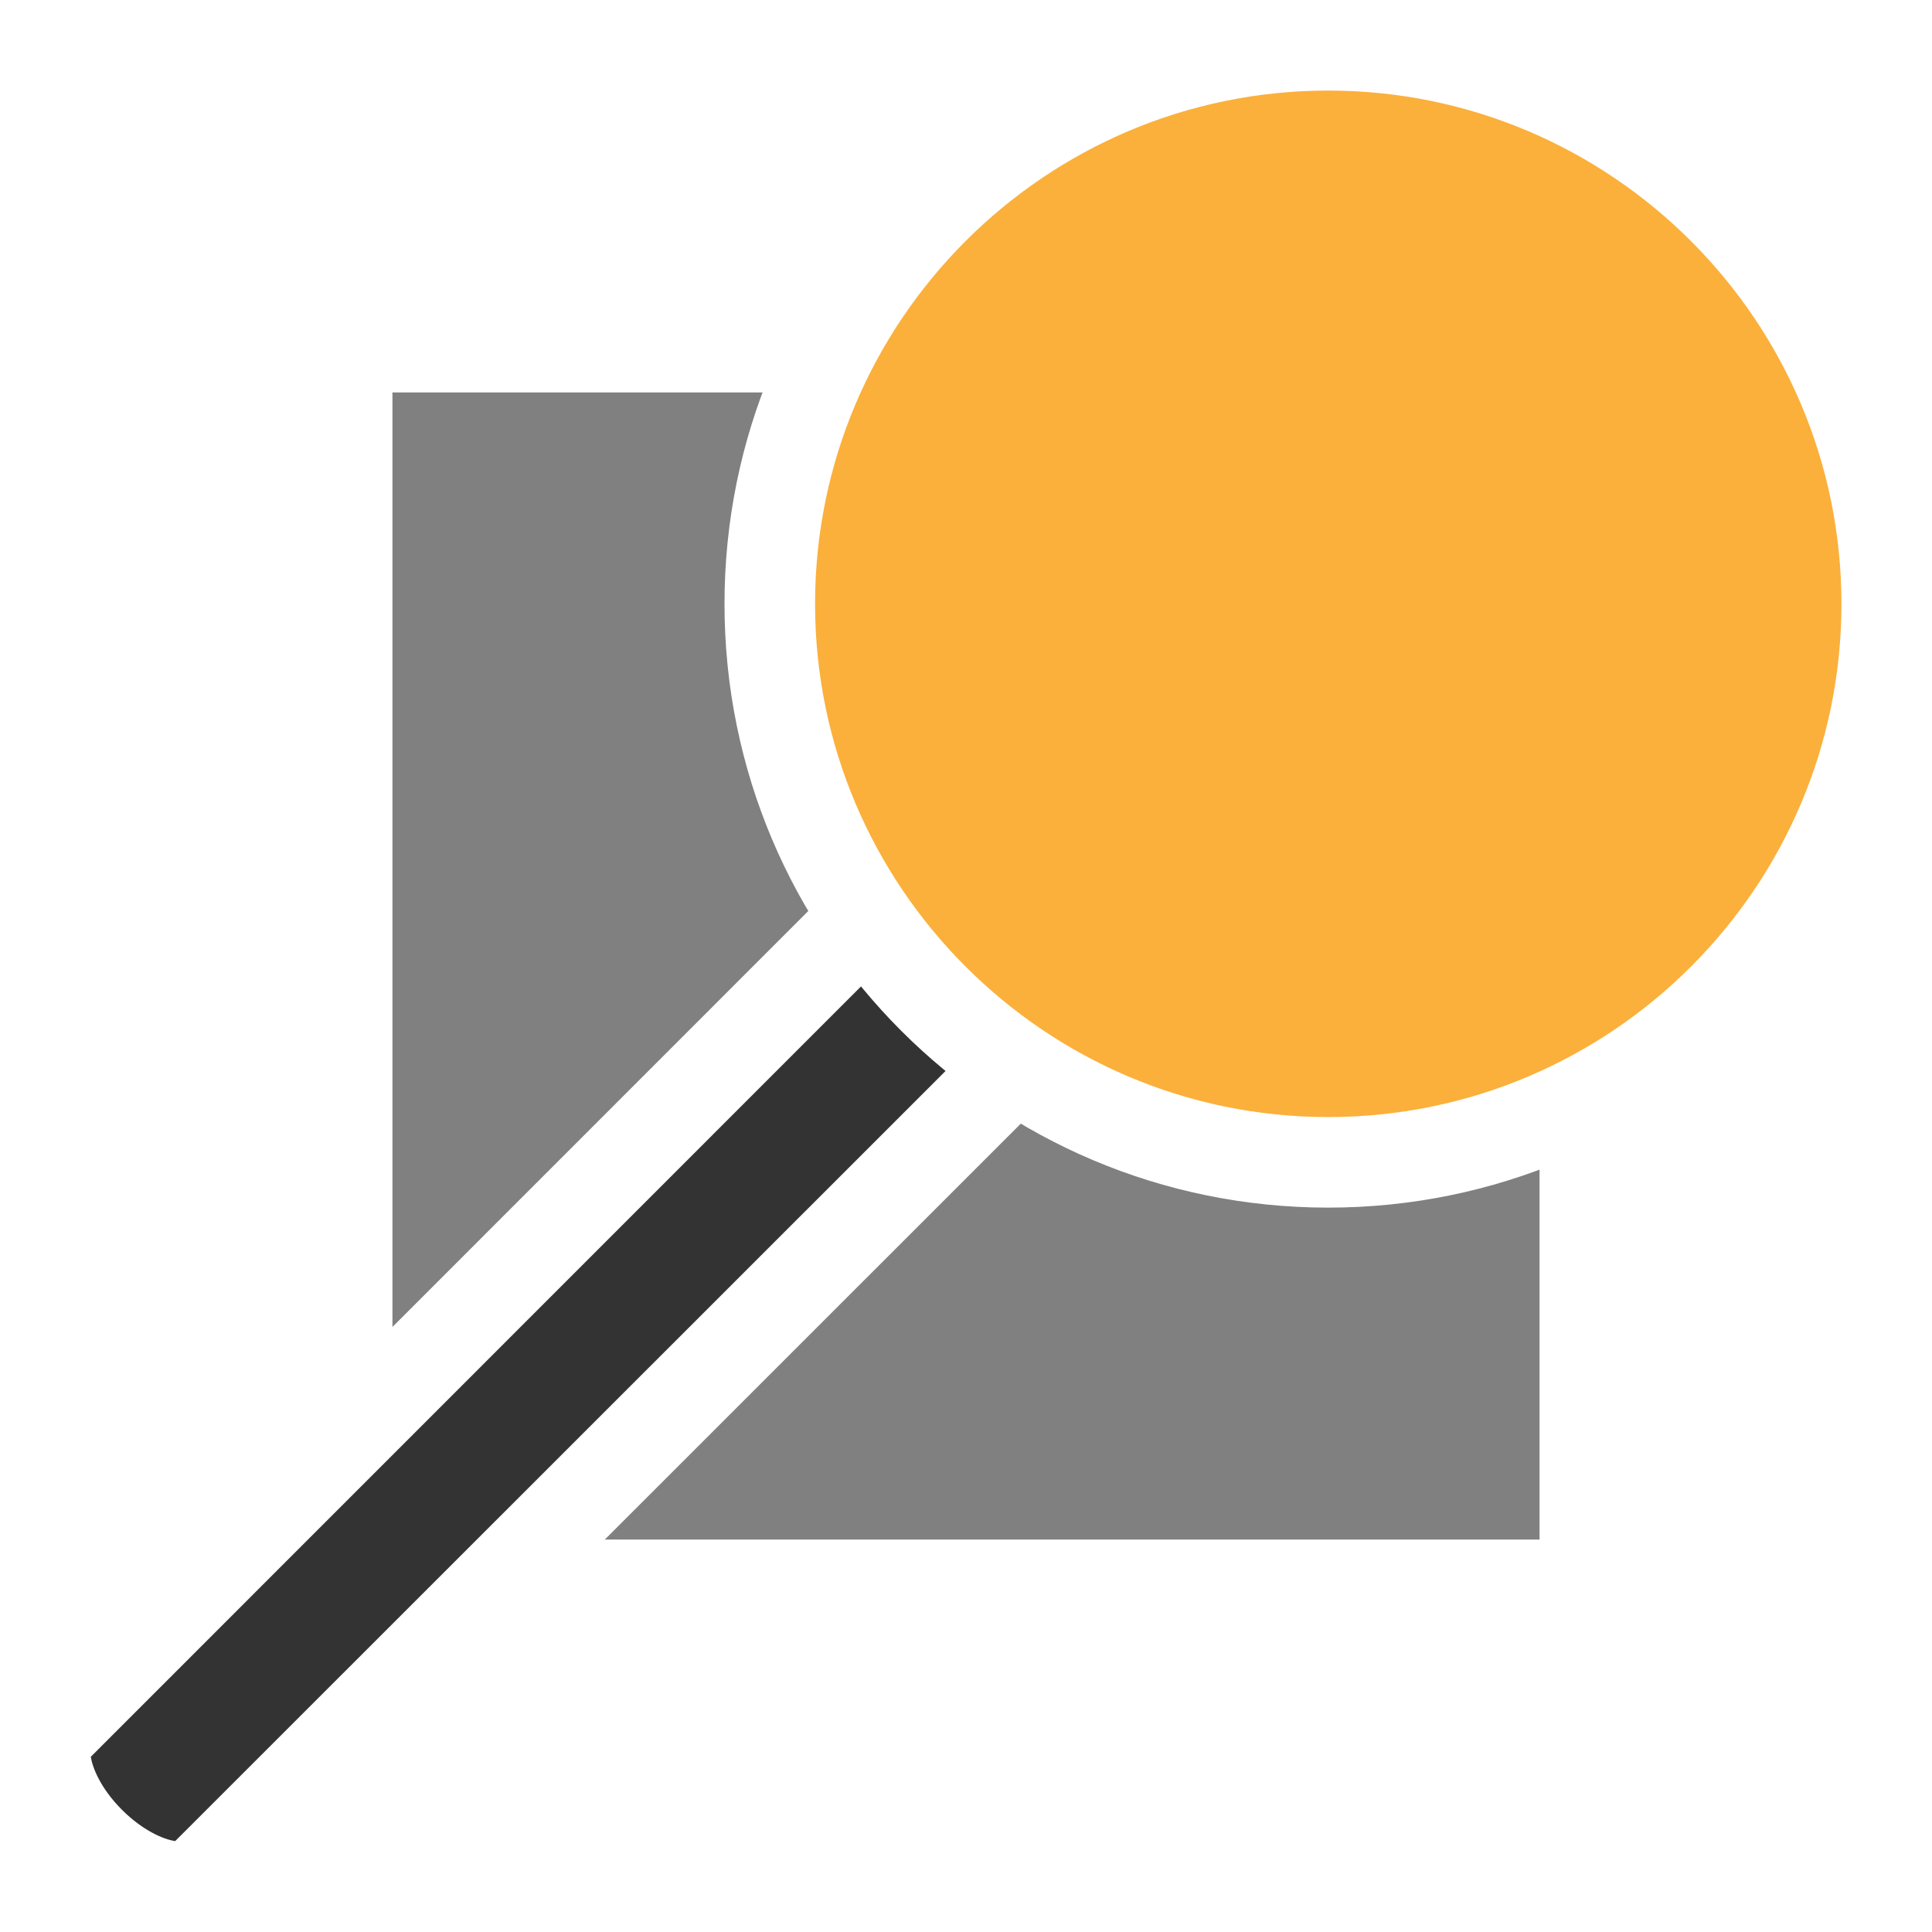 <?xml version="1.0" encoding="utf-8"?>
<svg version="1.1"
	 xmlns="http://www.w3.org/2000/svg" xmlns:xlink="http://www.w3.org/1999/xlink"
	 x="0px" y="0px" width="16px" height="16px" viewBox="0 0 16 16" enable-background="new 0 0 16 16" xml:space="preserve">
<defs>
</defs>
<g>
	<rect x="2.875" y="2.875" fill="#808080" width="10.25" height="10.25"/>
	<path fill="#FFFFFF" d="M12.75,3.25v9.5h-9.5v-9.5H12.75 M13.5,2.5h-11v11h11V2.5L13.5,2.5z"/>
</g>
<g>
	<path fill="#333333" d="M1.48,15.625c-0.176,0-0.461-0.097-0.735-0.371c-0.182-0.182-0.311-0.401-0.354-0.602
		c-0.031-0.142-0.016-0.256,0.042-0.313l9.072-9.074C9.55,5.219,9.628,5.209,9.685,5.209c0.177,0,0.463,0.097,0.737,0.371
		c0.273,0.273,0.371,0.56,0.371,0.736c0,0.056-0.011,0.133-0.058,0.18l-9.074,9.071C1.614,15.615,1.537,15.625,1.48,15.625z"/>
	<path fill="#FFFFFF" d="M9.713,5.586c0.095,0.013,0.271,0.087,0.443,0.259c0.183,0.182,0.247,0.358,0.26,0.44l-8.965,8.962
		c-0.095-0.013-0.269-0.087-0.441-0.259c-0.182-0.182-0.246-0.357-0.258-0.439L9.713,5.586 M9.685,4.834
		C9.508,4.834,9.352,4.888,9.238,5l-9.071,9.073c-0.314,0.313-0.173,0.96,0.312,1.446c0.312,0.312,0.688,0.48,1,0.48
		c0.177,0,0.333-0.054,0.447-0.167l9.072-9.07c0.315-0.313,0.176-0.961-0.313-1.448C10.374,5.003,9.998,4.834,9.685,4.834
		L9.685,4.834z"/>
</g>
<g>
	<path fill="#FBB03B" d="M11,9.627c-2.55,0-4.625-2.075-4.625-4.625C6.375,2.45,8.45,0.375,11,0.375c2.55,0,4.625,2.075,4.625,4.626
		C15.625,7.552,13.55,9.627,11,9.627z"/>
	<path fill="#FFFFFF" d="M11,0.75c2.344,0,4.25,1.907,4.25,4.251c0,2.344-1.906,4.25-4.25,4.25c-2.343,0-4.25-1.907-4.25-4.25
		C6.75,2.657,8.657,0.75,11,0.75 M11,0C8.237,0,6,2.24,6,5.001c0,2.763,2.237,5,5,5s5-2.238,5-5C16,2.24,13.763,0,11,0L11,0z"/>
</g>
</svg>
